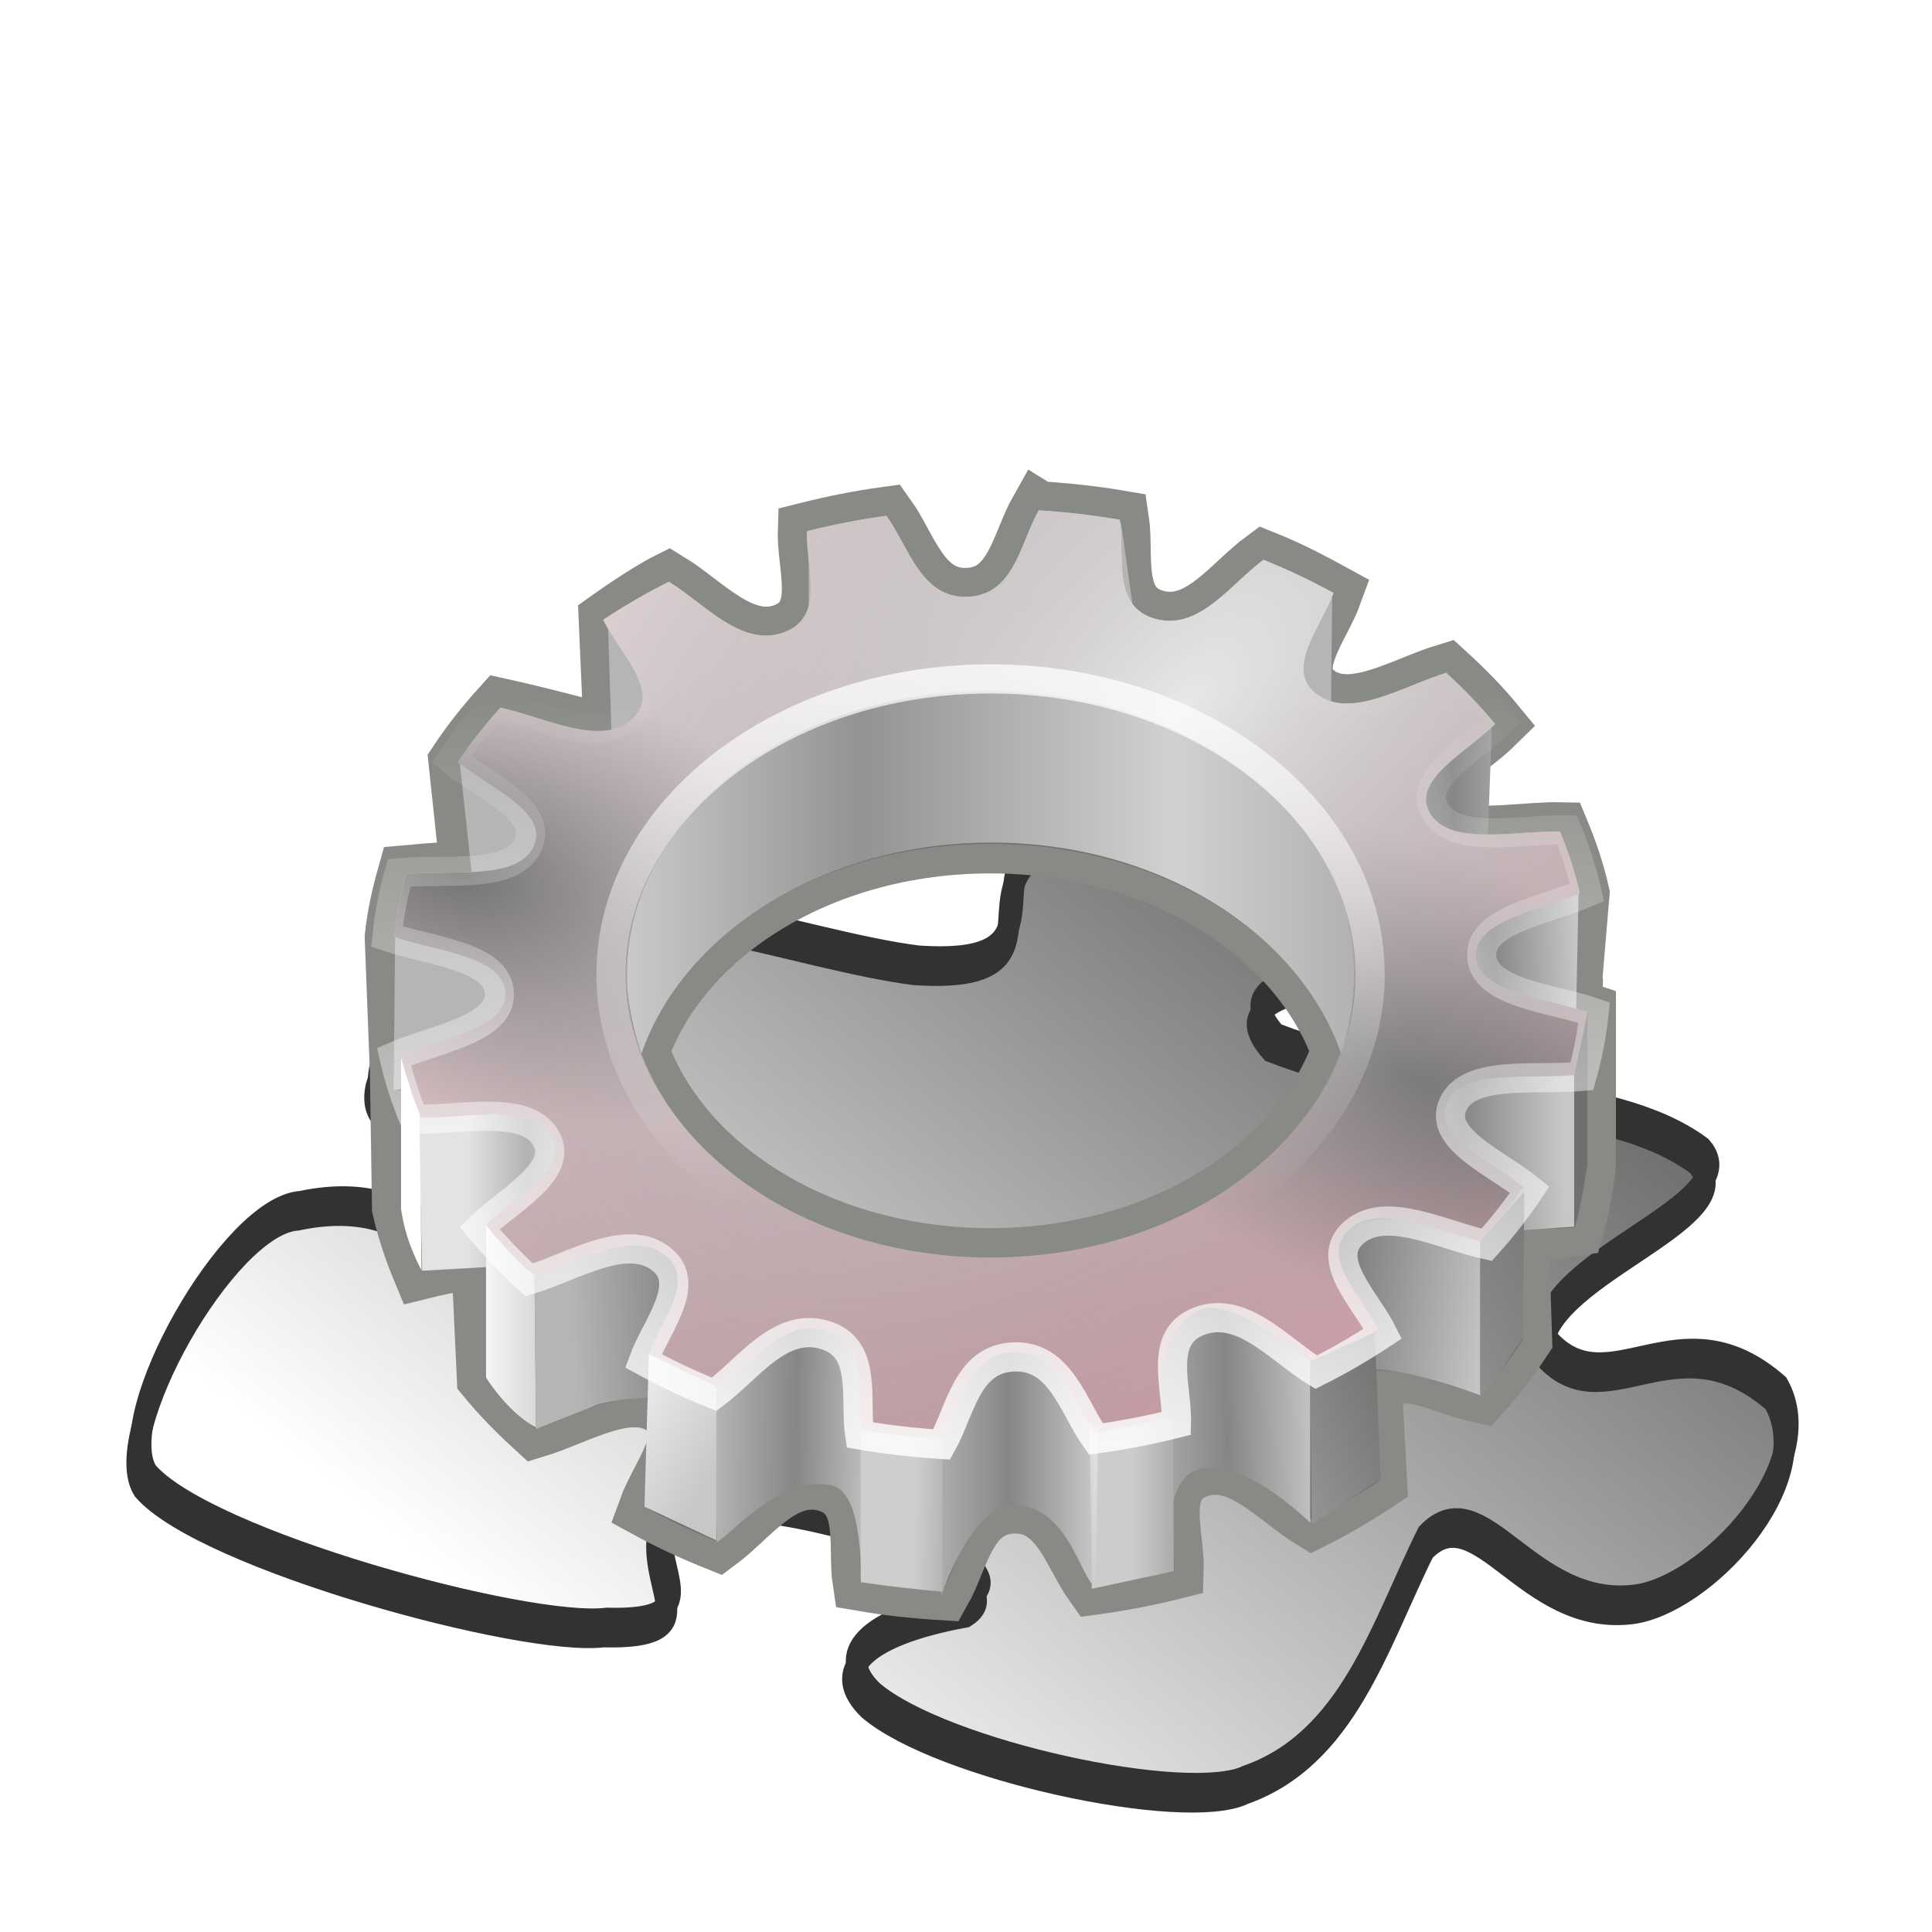 <?xml version="1.0" encoding="UTF-8" standalone="no"?>
<!-- Created with Inkscape (http://www.inkscape.org/) -->
<svg xmlns:dc="http://purl.org/dc/elements/1.1/" xmlns:cc="http://creativecommons.org/ns#" xmlns:rdf="http://www.w3.org/1999/02/22-rdf-syntax-ns#" xmlns:svg="http://www.w3.org/2000/svg" xmlns="http://www.w3.org/2000/svg" xmlns:xlink="http://www.w3.org/1999/xlink" version="1.0" width="48" height="48" id="svg2">
  <defs id="defs5">
    <linearGradient id="linearGradient5135">
      <stop id="stop5137" style="stop-color:#3f3f3f;stop-opacity:1" offset="0"/>
      <stop id="stop2163" style="stop-color:#ffffff;stop-opacity:1" offset="1"/>
    </linearGradient>
    <linearGradient x1="40.605" y1="12.899" x2="17.594" y2="36.914" id="linearGradient3171" xlink:href="#linearGradient5135" gradientUnits="userSpaceOnUse" gradientTransform="matrix(0.964,0,0,0.793,-1.779,-2.56)"/>
    <clipPath id="clipPath3460">
      <path d="m 25.07,41.13 c 2.01,-0.709 2.625,-2.926 3.532,-4.752 1.062,-1.114 1.98,1.455 4.052,1.217 1.426,-0.162 3.695,-2.571 2.811,-4.138 -1.942,-1.699 -3.325,0.496 -4.531,-0.918 -0.184,-1.523 4.011,-2.621 3.027,-3.733 -1.794,-1.333 -5.135,-0.985 -8.344,-2.222 -1.432,-1.618 3.236,-0.944 2.209,-2.524 -0.421,-0.635 -3.214,-2.18 -6.381,-1.515 -2.034,0.675 0.356,2.738 -2.822,2.524 -2.173,-0.27 -5.867,-1.687 -7.976,-1.01 -1.634,1.118 -2.443,2.68 -2.577,3.231 -0.332,1.706 3.607,0.562 4.181,1.006 1.697,1.399 -1.927,3.134 -2.952,2.545 -0.41,-0.825 -1.403,-1.255 -2.767,-0.964 -1.384,0.086 -3.709,4.21 -3.016,5.294 1.162,1.354 7.452,3.066 9.008,2.872 2.037,0.052 0.918,-0.84 1.064,-1.984 0.314,-1.456 7.576,0.61 6.03,1.597 -2.071,0.382 -2.643,1.092 -1.883,1.819 1.377,1.167 6.171,2.205 7.335,1.653 z" id="path3462" style="opacity:0.141;fill:#0000ff;fill-opacity:1;fill-rule:evenodd;stroke:#000000;stroke-width:0.53;stroke-linecap:butt;stroke-linejoin:miter;stroke-miterlimit:4;stroke-opacity:1;stroke-dasharray:none;display:inline"/>
    </clipPath>
    <linearGradient x1="22.804" y1="29.992" x2="22.893" y2="20.668" id="linearGradient3458" xlink:href="#linearGradient3452" gradientUnits="userSpaceOnUse"/>
    <radialGradient cx="128.726" cy="228.367" r="105.216" fx="128.726" fy="228.367" id="radialGradient4068" xlink:href="#linearGradient3166" gradientUnits="userSpaceOnUse" gradientTransform="matrix(0.142,0,0,0.081,2.185,-9.177)"/>
    <linearGradient id="linearGradient2671">
      <stop id="stop2673" style="stop-color:#3f3f3f;stop-opacity:1" offset="0"/>
      <stop id="stop5139" style="stop-color:#ffffff;stop-opacity:1" offset="1"/>
    </linearGradient>
    <linearGradient id="linearGradient3166">
      <stop id="stop3168" style="stop-color:#676767;stop-opacity:1" offset="0"/>
      <stop id="stop3170" style="stop-color:#656565;stop-opacity:0" offset="1"/>
    </linearGradient>
    <linearGradient id="linearGradient3452">
      <stop id="stop3454" style="stop-color:#020202;stop-opacity:1" offset="0"/>
      <stop id="stop3456" style="stop-color:#010101;stop-opacity:0" offset="1"/>
    </linearGradient>
    <linearGradient x1="40.605" y1="12.899" x2="17.594" y2="36.914" id="linearGradient2409" xlink:href="#linearGradient5135" gradientUnits="userSpaceOnUse" gradientTransform="matrix(0.964,0,0,0.793,-1.779,-2.56)"/>
    <filter x="-0.127" y="-0.163" width="1.254" height="1.326" color-interpolation-filters="sRGB" id="filter5735">
      <feGaussianBlur id="feGaussianBlur5737" stdDeviation="12.915"/>
    </filter>
    <linearGradient id="linearGradient5641">
      <stop id="stop5643" style="stop-color:#b5b5b5;stop-opacity:1" offset="0"/>
      <stop id="stop5647" style="stop-color:#868686;stop-opacity:1" offset="0.5"/>
      <stop id="stop5645" style="stop-color:#c7c7c7;stop-opacity:1" offset="1"/>
    </linearGradient>
    <linearGradient id="linearGradient5966">
      <stop id="stop5968" style="stop-color:#e3e3e3;stop-opacity:1" offset="0"/>
      <stop id="stop5970" style="stop-color:#b2b2b2;stop-opacity:1" offset="0.5"/>
      <stop id="stop5972" style="stop-color:#d6d6d6;stop-opacity:1" offset="1"/>
    </linearGradient>
    <linearGradient id="linearGradient3128">
      <stop id="stop3130" style="stop-color:#b5b5b5;stop-opacity:1" offset="0"/>
      <stop id="stop3132" style="stop-color:#868686;stop-opacity:1" offset="0.5"/>
      <stop id="stop3134" style="stop-color:#c7c7c7;stop-opacity:1" offset="1"/>
    </linearGradient>
    <linearGradient id="linearGradient3137">
      <stop id="stop3139" style="stop-color:#b5b5b5;stop-opacity:1" offset="0"/>
      <stop id="stop3141" style="stop-color:#868686;stop-opacity:1" offset="0.5"/>
      <stop id="stop3143" style="stop-color:#c7c7c7;stop-opacity:1" offset="1"/>
    </linearGradient>
    <linearGradient id="linearGradient3146">
      <stop id="stop3148" style="stop-color:#b5b5b5;stop-opacity:1" offset="0"/>
      <stop id="stop3150" style="stop-color:#868686;stop-opacity:1" offset="0.5"/>
      <stop id="stop3152" style="stop-color:#c7c7c7;stop-opacity:1" offset="1"/>
    </linearGradient>
    <linearGradient id="linearGradient5615">
      <stop id="stop5617" style="stop-color:#717171;stop-opacity:1" offset="0"/>
      <stop id="stop5619" style="stop-color:#cccccc;stop-opacity:1" offset="1"/>
    </linearGradient>
    <linearGradient id="linearGradient3159">
      <stop id="stop3161" style="stop-color:#b5b5b5;stop-opacity:1" offset="0"/>
      <stop id="stop3163" style="stop-color:#868686;stop-opacity:1" offset="0.5"/>
      <stop id="stop3165" style="stop-color:#c7c7c7;stop-opacity:1" offset="1"/>
    </linearGradient>
    <linearGradient id="linearGradient3168">
      <stop id="stop3170-1" style="stop-color:#b5b5b5;stop-opacity:1" offset="0"/>
      <stop id="stop3172" style="stop-color:#868686;stop-opacity:1" offset="0.5"/>
      <stop id="stop3174" style="stop-color:#c7c7c7;stop-opacity:1" offset="1"/>
    </linearGradient>
    <linearGradient id="linearGradient5579">
      <stop id="stop5581" style="stop-color:#eddee1;stop-opacity:1" offset="0"/>
      <stop id="stop5583" style="stop-color:#cb9ea7;stop-opacity:1" offset="1"/>
    </linearGradient>
    <linearGradient id="linearGradient3181">
      <stop id="stop3183" style="stop-color:#b5b5b5;stop-opacity:1" offset="0"/>
      <stop id="stop3185" style="stop-color:#868686;stop-opacity:1" offset="0.5"/>
      <stop id="stop3187" style="stop-color:#c7c7c7;stop-opacity:1" offset="1"/>
    </linearGradient>
    <linearGradient id="linearGradient5597">
      <stop id="stop5599" style="stop-color:#717171;stop-opacity:1" offset="0"/>
      <stop id="stop5601" style="stop-color:#717171;stop-opacity:0" offset="1"/>
    </linearGradient>
    <linearGradient id="linearGradient3201">
      <stop id="stop3203" style="stop-color:#717171;stop-opacity:1" offset="0"/>
      <stop id="stop3205" style="stop-color:#cccccc;stop-opacity:1" offset="1"/>
    </linearGradient>
    <linearGradient id="linearGradient3208">
      <stop id="stop3210" style="stop-color:#717171;stop-opacity:1" offset="0"/>
      <stop id="stop3212" style="stop-color:#cccccc;stop-opacity:1" offset="1"/>
    </linearGradient>
    <linearGradient id="linearGradient3215">
      <stop id="stop3217" style="stop-color:#717171;stop-opacity:1" offset="0"/>
      <stop id="stop3219" style="stop-color:#cccccc;stop-opacity:1" offset="1"/>
    </linearGradient>
    <linearGradient id="linearGradient5693">
      <stop id="stop5695" style="stop-color:#c9c9c9;stop-opacity:1" offset="0"/>
      <stop id="stop5701" style="stop-color:#939393;stop-opacity:1" offset="0.321"/>
      <stop id="stop5703" style="stop-color:#d1d1d1;stop-opacity:1" offset="0.75"/>
      <stop id="stop5697" style="stop-color:#b2b2b2;stop-opacity:1" offset="1"/>
    </linearGradient>
    <linearGradient id="linearGradient5707">
      <stop id="stop5709" style="stop-color:#e8e8e8;stop-opacity:1" offset="0"/>
      <stop id="stop5711" style="stop-color:#717171;stop-opacity:0" offset="1"/>
    </linearGradient>
    <linearGradient id="linearGradient5887">
      <stop id="stop5889" style="stop-color:#ffffff;stop-opacity:1" offset="0"/>
      <stop id="stop5891" style="stop-color:#ffffff;stop-opacity:0" offset="1"/>
    </linearGradient>
    <linearGradient id="linearGradient5897">
      <stop id="stop5899" style="stop-color:#cecece;stop-opacity:1" offset="0"/>
      <stop id="stop5901" style="stop-color:#a0a0a0;stop-opacity:1" offset="1"/>
    </linearGradient>
    <linearGradient id="linearGradient5978">
      <stop id="stop5980" style="stop-color:#f5f5f5;stop-opacity:1" offset="0"/>
      <stop id="stop5982" style="stop-color:#c7c7c7;stop-opacity:1" offset="1"/>
    </linearGradient>
    <linearGradient id="linearGradient3244">
      <stop id="stop3246" style="stop-color:#f5f5f5;stop-opacity:1" offset="0"/>
      <stop id="stop3248" style="stop-color:#c7c7c7;stop-opacity:1" offset="1"/>
    </linearGradient>
    <linearGradient id="linearGradient5753">
      <stop id="stop5755" style="stop-color:#ffffff;stop-opacity:1" offset="0"/>
      <stop id="stop5757" style="stop-color:#ffffff;stop-opacity:0" offset="1"/>
    </linearGradient>
    <linearGradient id="linearGradient5745">
      <stop id="stop5747" style="stop-color:#ffffff;stop-opacity:1" offset="0"/>
      <stop id="stop5749" style="stop-color:#ffffff;stop-opacity:0" offset="1"/>
    </linearGradient>
    <linearGradient x1="57.214" y1="179.575" x2="93.291" y2="177.24" id="linearGradient3585" xlink:href="#linearGradient5641" gradientUnits="userSpaceOnUse" gradientTransform="matrix(0.201,0,0,0.201,-42.598,-9.7)"/>
    <linearGradient x1="38.891" y1="145.828" x2="59.22" y2="145.889" id="linearGradient3587" xlink:href="#linearGradient5966" gradientUnits="userSpaceOnUse" gradientTransform="matrix(0.201,0,0,0.201,-42.598,-9.7)"/>
    <linearGradient x1="80.964" y1="195.325" x2="108.541" y2="195.74" id="linearGradient3589" xlink:href="#linearGradient5641" gradientUnits="userSpaceOnUse" gradientTransform="matrix(0.201,0,0,0.201,-42.598,-9.7)"/>
    <linearGradient x1="199.5" y1="114.25" x2="228.25" y2="113" id="linearGradient3591" xlink:href="#linearGradient5641" gradientUnits="userSpaceOnUse" gradientTransform="matrix(0.201,0,0,0.201,-42.598,-9.7)"/>
    <linearGradient x1="192" y1="146.25" x2="225.75" y2="145.25" id="linearGradient3593" xlink:href="#linearGradient5641" gradientUnits="userSpaceOnUse" gradientTransform="matrix(0.201,0,0,0.201,-42.598,-9.7)"/>
    <linearGradient x1="184" y1="166" x2="215.5" y2="170.25" id="linearGradient3595" xlink:href="#linearGradient5615" gradientUnits="userSpaceOnUse" gradientTransform="matrix(0.201,0,0,0.201,-42.598,-9.7)"/>
    <linearGradient x1="192" y1="146.25" x2="225.75" y2="145.25" id="linearGradient3597" xlink:href="#linearGradient5641" gradientUnits="userSpaceOnUse" gradientTransform="matrix(0.201,0,0,0.201,-42.598,-9.7)"/>
    <linearGradient x1="116.834" y1="194.835" x2="145.664" y2="194.835" id="linearGradient3599" xlink:href="#linearGradient5641" gradientUnits="userSpaceOnUse" gradientTransform="matrix(0.201,0,0,0.201,-42.598,-9.7)"/>
    <linearGradient x1="134.344" y1="71.5" x2="171.656" y2="212.5" id="linearGradient3601" xlink:href="#linearGradient5579" gradientUnits="userSpaceOnUse" gradientTransform="matrix(0.201,0,0,0.201,-42.598,-14.925)"/>
    <linearGradient x1="153.25" y1="202.75" x2="184.25" y2="201.75" id="linearGradient3603" xlink:href="#linearGradient5641" gradientUnits="userSpaceOnUse" gradientTransform="matrix(0.201,0,0,0.201,-42.598,-9.7)"/>
    <radialGradient cx="-88.308" cy="73.568" r="101.656" fx="-88.308" fy="73.568" id="radialGradient3605" xlink:href="#linearGradient5597" gradientUnits="userSpaceOnUse" gradientTransform="matrix(0.138,0.045,-0.024,0.072,-21.012,8.184)"/>
    <radialGradient cx="147.508" cy="165.913" r="101.656" fx="147.508" fy="165.913" id="radialGradient3607" xlink:href="#linearGradient5597" gradientUnits="userSpaceOnUse" gradientTransform="matrix(0.144,0.059,-0.029,0.07,-18.827,-3.908)"/>
    <linearGradient x1="172.426" y1="202.573" x2="152.25" y2="202.573" id="linearGradient3609" xlink:href="#linearGradient5615" gradientUnits="userSpaceOnUse" gradientTransform="matrix(0.201,0,0,0.201,-42.598,-9.7)"/>
    <linearGradient x1="201" y1="189" x2="145" y2="212.5" id="linearGradient3611" xlink:href="#linearGradient5615" gradientUnits="userSpaceOnUse" gradientTransform="matrix(0.201,0,0,0.201,-42.598,-9.7)"/>
    <linearGradient x1="228.5" y1="149.5" x2="141" y2="202.5" id="linearGradient3613" xlink:href="#linearGradient5615" gradientUnits="userSpaceOnUse" gradientTransform="matrix(0.201,0,0,0.201,-42.598,-9.7)"/>
    <linearGradient x1="65" y1="95" x2="190" y2="95" id="linearGradient3615" xlink:href="#linearGradient5693" gradientUnits="userSpaceOnUse" gradientTransform="matrix(0.199,0,0,0.201,-42.216,-9.7)"/>
    <radialGradient cx="69.515" cy="48.968" r="101.656" fx="69.515" fy="48.968" id="radialGradient3617" xlink:href="#linearGradient5707" gradientUnits="userSpaceOnUse" gradientTransform="matrix(0.283,-0.283,0.147,0.147,-37.114,16.132)"/>
    <linearGradient x1="147.25" y1="195.625" x2="148.75" y2="218.875" id="linearGradient3619" xlink:href="#linearGradient5887" gradientUnits="userSpaceOnUse" gradientTransform="matrix(0.201,0,0,0.201,-42.598,-9.901)"/>
    <linearGradient x1="115" y1="205.75" x2="124.5" y2="206" id="linearGradient3621" xlink:href="#linearGradient5897" gradientUnits="userSpaceOnUse" gradientTransform="matrix(0.201,0,0,0.201,-42.598,-9.7)"/>
    <linearGradient x1="63.213" y1="180.757" x2="83.841" y2="193.125" id="linearGradient3623" xlink:href="#linearGradient5978" gradientUnits="userSpaceOnUse" gradientTransform="matrix(0.201,0,0,0.201,-42.598,-9.7)"/>
    <linearGradient x1="42" y1="172.625" x2="55.911" y2="172.625" id="linearGradient3625" xlink:href="#linearGradient5978" gradientUnits="userSpaceOnUse" gradientTransform="matrix(0.201,0,0,0.201,-42.598,-9.7)"/>
    <linearGradient x1="31.071" y1="36.879" x2="30.947" y2="11.328" id="linearGradient3627" xlink:href="#linearGradient5753" gradientUnits="userSpaceOnUse" gradientTransform="matrix(1.012,0,0,1.012,-41.899,-8.476)"/>
    <linearGradient x1="26.934" y1="5.528" x2="26.934" y2="28.598" id="linearGradient3629" xlink:href="#linearGradient5745" gradientUnits="userSpaceOnUse" gradientTransform="matrix(1.044,0,0,1.044,-42.677,-9.15)"/>
    <clipPath id="SVGID_2_">
      <path d="m 205.349,-40.525 -15.879,4.535 c -0.321,0.092 -0.653,0.158 -0.995,0.198 l 15.878,-4.535 c 0.342,-0.039 0.675,-0.106 0.996,-0.198 z" id="use6664"/>
    </clipPath>
    <clipPath id="SVGID_4_">
      <path d="m 185.351,-35.337 15.879,-4.535 c 0.369,-0.105 0.744,-0.182 1.12,-0.225 l -15.878,4.534 c -0.377,0.044 -0.751,0.119 -1.121,0.226 z" id="use6680"/>
    </clipPath>
    <clipPath id="SVGID_6_">
      <path d="m 153.123,-108.465 c 5.293,-1.512 10.586,-3.023 15.879,-4.535 -1.301,0.372 -2.493,1.166 -3.371,2.358 l -15.878,4.535 c 0.878,-1.193 2.069,-1.987 3.37,-2.358 z" id="use6692"/>
    </clipPath>
    <clipPath id="SVGID_8_">
      <path d="m 159.46,-105.471 -15.878,4.535 c 1.852,-0.529 3.548,-1.602 4.645,-3.095 l 15.879,-4.535 c -1.098,1.493 -2.794,2.566 -4.646,3.095 z" id="use6716"/>
    </clipPath>
    <clipPath id="SVGID_10_">
      <path d="m 187.515,10.696 -15.879,4.534 c -0.332,0.095 -0.671,0.162 -1.015,0.202 -1.686,0.193 -3.46,-0.285 -4.92,-1.484 L 181.579,9.413 c 1.46,1.198 3.235,1.678 4.921,1.483 0.343,-0.039 0.683,-0.106 1.015,-0.201 z" id="use6736"/>
    </clipPath>
    <clipPath id="SVGID_12_">
      <path d="m 156.039,11.222 c 5.293,-1.512 10.585,-3.023 15.878,-4.535 0.47,-0.134 0.955,-0.229 1.448,-0.286 2.406,-0.276 4.999,0.364 6.837,1.877 l -15.878,4.535 c -1.838,-1.514 -4.432,-2.153 -6.838,-1.877 -0.493,0.057 -0.979,0.151 -1.447,0.286 z" id="use6752"/>
    </clipPath>
    <clipPath id="SVGID_14_">
      <path d="m 146.869,-5.526 -15.879,4.534 c 18.375,-5.247 30.478,-24.035 27.731,-44.704 -3.036,-22.854 -23.075,-39.357 -44.754,-36.864 -2.073,0.238 -4.087,0.642 -6.03,1.197 l 15.879,-4.535 c 1.943,-0.555 3.956,-0.958 6.029,-1.197 21.679,-2.493 41.719,14.01 44.755,36.864 2.745,20.669 -9.356,39.457 -27.731,44.705 z" id="use6764"/>
    </clipPath>
    <clipPath id="SVGID_16_">
      <path d="m 101.324,-118.918 15.878,-4.534 c -3.073,0.877 -5.112,4.038 -4.654,7.489 l -15.878,4.535 c -0.459,-3.451 1.581,-6.612 4.654,-7.49 z" id="use6788"/>
    </clipPath>
    <clipPath id="SVGID_18_">
      <path d="m 152.655,31.119 -15.878,4.534 c -0.321,0.092 -0.654,0.158 -0.996,0.198 l 15.879,-4.535 c 0.342,-0.039 0.674,-0.105 0.995,-0.197 z" id="use6814"/>
    </clipPath>
    <clipPath id="SVGID_20_">
      <path d="m 107.835,-103.515 -15.879,4.534 c 3.296,-1.546 5.58,-5.925 5.073,-9.738 l 15.879,-4.535 c 0.506,3.814 -1.777,8.192 -5.073,9.739 z" id="use6826"/>
    </clipPath>
    <clipPath id="SVGID_22_">
      <path d="m 98.663,-98.469 -15.878,4.535 c 0.852,-0.243 1.65,-0.614 2.349,-1.114 l 15.878,-4.535 c -0.697,0.5 -1.496,0.871 -2.349,1.114 z" id="use6854"/>
    </clipPath>
    <clipPath id="SVGID_24_">
      <path d="m 138.982,32.775 -15.879,4.534 c -3.617,0.416 -6.989,-2.362 -7.496,-6.176 l 15.879,-4.534 c 0.506,3.812 3.879,6.592 7.496,6.176 z" id="use6876"/>
    </clipPath>
    <clipPath id="SVGID_26_">
      <path d="m 131.256,24.87 -15.878,4.534 c -0.505,-3.805 -3.868,-7.543 -7.462,-8.306 l 15.879,-4.535 c 3.594,0.763 6.956,4.502 7.461,8.307 z" id="use6890"/>
    </clipPath>
    <clipPath id="SVGID_28_">
      <path d="m 66.469,-98.501 c 5.293,-1.512 10.585,-3.023 15.878,-4.535 -1.3,0.372 -2.492,1.166 -3.369,2.358 l -15.879,4.535 c 0.878,-1.193 2.069,-1.987 3.37,-2.358 z" id="use6908"/>
    </clipPath>
    <clipPath id="SVGID_30_">
      <path d="m 93.979,18.368 c 5.293,-1.512 10.586,-3.023 15.879,-4.535 0.506,-0.145 1.023,-0.248 1.545,-0.308 1.404,-0.161 2.83,-0.006 4.095,0.519 l -15.878,4.534 c -1.266,-0.524 -2.69,-0.68 -4.096,-0.518 -0.521,0.06 -1.039,0.163 -1.545,0.308 z" id="use6928"/>
    </clipPath>
    <clipPath id="SVGID_32_">
      <path d="m 77.502,-67.987 -15.878,4.535 c 1.251,-3.563 -0.108,-8.437 -3.019,-10.834 l 15.879,-4.535 c 2.91,2.397 4.27,7.271 3.018,10.834 z" id="use6944"/>
    </clipPath>
    <clipPath id="SVGID_34_">
      <path d="m 72.566,-80.4 -15.879,4.535 c -2.909,-2.397 -3.495,-6.808 -1.302,-9.801 l 15.879,-4.534 c -2.194,2.993 -1.608,7.403 1.302,9.801 z" id="use6962"/>
    </clipPath>
    <clipPath id="SVGID_36_">
      <path d="m 100.854,20.659 -15.879,4.535 c -0.333,0.095 -0.673,0.162 -1.016,0.201 -1.685,0.194 -3.458,-0.285 -4.913,-1.484 l 15.879,-4.534 c 1.455,1.199 3.229,1.678 4.912,1.484 0.344,-0.039 0.684,-0.106 1.017,-0.202 z" id="use6982"/>
    </clipPath>
    <clipPath id="SVGID_38_">
      <path d="m 84.527,-0.378 -15.879,4.534 c 2.203,-2.985 2.27,-8.041 0.154,-11.235 l 15.879,-4.534 c 2.115,3.194 2.049,8.25 -0.154,11.235 z" id="use6998"/>
    </clipPath>
    <clipPath id="SVGID_40_">
      <path d="m 68.848,-52.488 -15.879,4.535 c 3.185,-0.909 6.029,-3.995 6.596,-7.355 l 15.879,-4.535 c -0.567,3.36 -3.412,6.446 -6.596,7.355 z" id="use7012"/>
    </clipPath>
    <clipPath id="SVGID_42_">
      <path d="M 84.702,10.954 68.824,15.489 C 65.914,13.092 65.328,8.682 67.521,5.688 L 83.4,1.154 c -2.193,2.993 -1.607,7.404 1.302,9.801 z" id="use7042"/>
    </clipPath>
    <clipPath id="SVGID_44_">
      <path d="m 80.512,-19.365 -15.879,4.534 c -1.549,-3.522 -5.781,-6.057 -9.391,-5.642 l 15.879,-4.535 c 3.609,-0.415 7.842,2.12 9.391,5.643 z" id="use7058"/>
    </clipPath>
    <radialGradient cx="134.928" cy="-46.167" r="77.083" id="radialGradient8126" xlink:href="#SVGID_45_" gradientUnits="userSpaceOnUse"/>
    <radialGradient cx="134.928" cy="-46.167" r="77.083" id="SVGID_45_" gradientUnits="userSpaceOnUse">
      <stop id="stop7073" style="stop-color:#939393;stop-opacity:1" offset="0.071"/>
      <stop id="stop7075" style="stop-color:#ffffff;stop-opacity:1" offset="0.192"/>
      <stop id="stop7077" style="stop-color:#939393;stop-opacity:1" offset="0.5"/>
      <stop id="stop7079" style="stop-color:#bbbbbb;stop-opacity:1" offset="0.599"/>
      <stop id="stop7081" style="stop-color:#b7b7b7;stop-opacity:1" offset="0.747"/>
      <stop id="stop7083" style="stop-color:#d6d6d6;stop-opacity:1" offset="0.803"/>
      <stop id="stop7085" style="stop-color:#939598;stop-opacity:1" offset="1"/>
    </radialGradient>
    <clipPath id="SVGID_47_">
      <path d="m 48.631,-47.274 15.879,-4.535 c -3.073,0.877 -5.113,4.038 -4.654,7.489 l -15.879,4.535 c -0.459,-3.451 1.581,-6.612 4.654,-7.489 z" id="use7095"/>
    </clipPath>
    <clipPath id="SVGID_49_">
      <path d="m 69.127,-24.778 -15.879,4.535 c -3.617,0.415 -6.99,-2.363 -7.496,-6.176 l 15.879,-4.535 c 0.506,3.812 3.879,6.592 7.496,6.176 z" id="use7121"/>
    </clipPath>
    <clipPath id="SVGID_51_">
      <path d="m 142.349,91.476 c -5.293,1.512 -10.586,3.022 -15.879,4.534 -0.321,0.092 -0.653,0.159 -0.995,0.198 l 15.878,-4.535 c 0.342,-0.039 0.675,-0.105 0.996,-0.197 z" id="use7135"/>
    </clipPath>
    <clipPath id="SVGID_53_">
      <path d="m 122.351,96.663 c 5.293,-1.512 10.586,-3.023 15.879,-4.535 0.369,-0.105 0.744,-0.182 1.12,-0.225 l -15.878,4.535 c -0.377,0.043 -0.751,0.119 -1.121,0.225 z" id="use7151"/>
    </clipPath>
    <clipPath id="SVGID_55_">
      <path d="m 90.123,23.535 c 0.238,-0.068 0.556,-0.159 0.794,-0.227 5.028,-1.436 10.056,-2.872 15.085,-4.308 -1.301,0.372 -2.493,1.166 -3.371,2.359 L 86.753,25.894 c 0.878,-1.193 2.069,-1.987 3.37,-2.358 z" id="use7163"/>
    </clipPath>
    <clipPath id="SVGID_57_">
      <path d="m 96.46,26.529 -15.878,4.535 c 1.852,-0.529 3.548,-1.603 4.645,-3.095 l 15.879,-4.535 c -1.098,1.492 -2.794,2.566 -4.646,3.095 z" id="use7187"/>
    </clipPath>
    <clipPath id="SVGID_59_">
      <path d="m 124.515,142.696 c -5.293,1.511 -10.586,3.023 -15.879,4.534 -0.332,0.096 -0.671,0.162 -1.015,0.202 -1.686,0.193 -3.46,-0.285 -4.92,-1.483 l 15.878,-4.535 c 1.46,1.198 3.235,1.678 4.921,1.483 0.343,-0.039 0.683,-0.106 1.015,-0.201 z" id="use7207"/>
    </clipPath>
    <clipPath id="SVGID_61_">
      <path d="m 93.039,143.222 c 5.293,-1.512 10.585,-3.023 15.878,-4.535 0.47,-0.134 0.955,-0.229 1.448,-0.285 2.406,-0.277 4.999,0.363 6.837,1.877 l -15.878,4.534 c -1.838,-1.514 -4.432,-2.153 -6.838,-1.877 -0.493,0.057 -0.979,0.152 -1.447,0.286 z" id="use7223"/>
    </clipPath>
    <clipPath id="SVGID_63_">
      <path d="m 83.869,126.474 c -5.293,1.512 -10.585,3.023 -15.879,4.535 18.375,-5.248 30.478,-24.035 27.731,-44.705 C 92.686,63.45 72.646,46.948 50.968,49.44 c -2.074,0.238 -4.087,0.642 -6.03,1.197 L 60.816,46.102 c 1.943,-0.555 3.957,-0.959 6.03,-1.197 21.678,-2.493 41.718,14.01 44.754,36.864 2.745,20.669 -9.356,39.457 -27.731,44.704 z" id="use7235"/>
    </clipPath>
    <clipPath id="SVGID_65_">
      <path d="m 38.324,13.083 c 5.293,-1.511 10.585,-3.023 15.878,-4.535 -3.073,0.878 -5.113,4.038 -4.654,7.49 l -15.878,4.535 c -0.458,-3.452 1.582,-6.612 4.654,-7.49 z" id="use7259"/>
    </clipPath>
    <clipPath id="SVGID_67_">
      <path d="m 89.655,163.119 c -5.293,1.512 -10.585,3.022 -15.878,4.534 -0.321,0.092 -0.654,0.159 -0.996,0.198 l 15.878,-4.534 c 0.343,-0.04 0.675,-0.106 0.996,-0.198 z" id="use7285"/>
    </clipPath>
    <clipPath id="SVGID_69_">
      <path d="m 44.835,28.485 -15.879,4.535 c 3.296,-1.546 5.58,-5.925 5.073,-9.738 l 15.878,-4.535 c 0.507,3.813 -1.777,8.192 -5.073,9.738 z" id="use7297"/>
    </clipPath>
    <clipPath id="SVGID_71_">
      <path d="m 35.663,33.531 c -5.293,1.511 -10.585,3.023 -15.878,4.535 0.852,-0.243 1.651,-0.614 2.349,-1.114 l 15.878,-4.535 c -0.698,0.5 -1.497,0.871 -2.349,1.114 z" id="use7325"/>
    </clipPath>
    <clipPath id="SVGID_73_">
      <path d="m 75.982,164.775 -15.879,4.535 c -3.617,0.416 -6.989,-2.363 -7.496,-6.177 l 15.878,-4.534 c 0.507,3.813 3.879,6.592 7.497,6.176 z" id="use7347"/>
    </clipPath>
    <clipPath id="SVGID_75_">
      <path d="m 68.256,156.87 -15.878,4.534 c -0.505,-3.804 -3.868,-7.543 -7.462,-8.306 l 15.879,-4.535 c 3.593,0.764 6.956,4.502 7.461,8.307 z" id="use7361"/>
    </clipPath>
    <clipPath id="SVGID_77_">
      <path d="m 3.468,33.499 c 5.293,-1.512 10.585,-3.023 15.878,-4.535 -1.3,0.372 -2.492,1.166 -3.369,2.359 L 0.099,35.858 c 0.877,-1.193 2.069,-1.987 3.37,-2.358 z" id="use7379"/>
    </clipPath>
    <clipPath id="SVGID_79_">
      <path d="m 30.979,150.368 c 5.028,-1.436 10.056,-2.872 15.084,-4.308 0.238,-0.068 0.556,-0.159 0.794,-0.227 0.506,-0.145 1.024,-0.248 1.545,-0.308 1.405,-0.162 2.83,-0.007 4.095,0.518 l -15.878,4.535 c -1.265,-0.525 -2.69,-0.681 -4.095,-0.519 -0.521,0.06 -1.039,0.163 -1.545,0.308 z" id="use7399"/>
    </clipPath>
    <clipPath id="SVGID_81_">
      <path d="m 14.502,64.014 -15.878,4.535 c 1.251,-3.563 -0.108,-8.437 -3.018,-10.834 l 15.878,-4.535 c 2.91,2.397 4.27,7.271 3.018,10.834 z" id="use7415"/>
    </clipPath>
    <clipPath id="SVGID_83_">
      <path d="M 9.566,51.6 -6.312,56.135 C -9.222,53.737 -9.808,49.327 -7.614,46.334 L 8.264,41.799 c -2.193,2.993 -1.607,7.403 1.302,9.801 z" id="use7433"/>
    </clipPath>
    <clipPath id="SVGID_85_">
      <path d="m 37.854,152.659 c -5.293,1.512 -10.586,3.023 -15.879,4.535 -0.333,0.095 -0.672,0.162 -1.016,0.202 -1.685,0.193 -3.458,-0.286 -4.913,-1.485 l 15.878,-4.534 c 1.455,1.199 3.229,1.679 4.913,1.484 0.343,-0.039 0.683,-0.106 1.016,-0.202 z" id="use7453"/>
    </clipPath>
    <clipPath id="SVGID_87_">
      <path d="m 21.527,131.622 -15.878,4.534 c 2.203,-2.984 2.27,-8.04 0.155,-11.235 l 15.878,-4.534 c 2.115,3.194 2.048,8.25 -0.155,11.235 z" id="use7469"/>
    </clipPath>
    <clipPath id="SVGID_89_">
      <path d="m 5.848,79.512 c -5.028,1.436 -10.057,2.872 -15.085,4.308 -0.238,0.068 -0.556,0.159 -0.794,0.227 3.185,-0.909 6.029,-3.996 6.596,-7.356 l 15.878,-4.535 c -0.567,3.361 -3.412,6.447 -6.596,7.356 z" id="use7483"/>
    </clipPath>
    <clipPath id="SVGID_91_">
      <path d="M 21.702,142.955 5.824,147.489 c -2.91,-2.397 -3.496,-6.808 -1.302,-9.802 l 15.878,-4.534 c -2.193,2.993 -1.607,7.404 1.302,9.802 z" id="use7513"/>
    </clipPath>
    <clipPath id="SVGID_93_">
      <path d="m 17.511,112.635 -15.878,4.534 c -1.549,-3.521 -5.781,-6.057 -9.39,-5.642 l 15.878,-4.534 c 3.609,-0.415 7.841,2.119 9.39,5.642 z" id="use7529"/>
    </clipPath>
    <radialGradient cx="71.927" cy="85.833" r="77.084" id="radialGradient8128" xlink:href="#SVGID_94_" gradientUnits="userSpaceOnUse"/>
    <radialGradient cx="71.927" cy="85.833" r="77.084" id="SVGID_94_" gradientUnits="userSpaceOnUse">
      <stop id="stop7544" style="stop-color:#939393;stop-opacity:1" offset="0.071"/>
      <stop id="stop7546" style="stop-color:#ffffff;stop-opacity:1" offset="0.192"/>
      <stop id="stop7548" style="stop-color:#939393;stop-opacity:1" offset="0.5"/>
      <stop id="stop7550" style="stop-color:#bbbbbb;stop-opacity:1" offset="0.599"/>
      <stop id="stop7552" style="stop-color:#b7b7b7;stop-opacity:1" offset="0.747"/>
      <stop id="stop7554" style="stop-color:#d6d6d6;stop-opacity:1" offset="0.803"/>
      <stop id="stop7556" style="stop-color:#939598;stop-opacity:1" offset="1"/>
    </radialGradient>
    <clipPath id="SVGID_96_">
      <path d="m -14.369,84.726 c 5.293,-1.511 10.585,-3.023 15.878,-4.535 -3.073,0.878 -5.113,4.038 -4.654,7.489 l -15.878,4.535 c -0.458,-3.451 1.581,-6.612 4.654,-7.49 z" id="use7566"/>
    </clipPath>
    <clipPath id="SVGID_98_">
      <path d="m 6.126,107.222 -15.878,4.535 c -3.617,0.416 -6.99,-2.363 -7.496,-6.176 l 15.878,-4.535 c 0.506,3.813 3.879,6.592 7.496,6.176 z" id="use7592"/>
    </clipPath>
  </defs>
  <g id="layer2">
    <g transform="matrix(1.268,0,0,1.268,-0.074,11.58)" id="g2682" style="display:inline">
      <g id="g3177">
        <path d="m 24.425,26.02 c 2.01,-0.709 2.625,-2.926 3.532,-4.752 1.062,-1.114 1.98,1.455 4.052,1.217 1.426,-0.162 3.695,-2.571 2.811,-4.138 -1.942,-1.699 -3.325,0.496 -4.531,-0.918 -0.184,-1.523 4.011,-2.621 3.027,-3.733 C 31.522,12.365 28.181,12.712 24.971,11.476 23.539,9.858 28.207,10.532 27.18,8.951 26.759,8.317 23.966,6.772 20.799,7.437 18.765,8.112 21.155,10.175 17.977,9.961 15.804,9.691 12.11,8.274 10.001,8.951 8.367,10.07 7.558,11.631 7.424,12.183 c -0.332,1.706 3.607,0.562 4.181,1.006 1.697,1.399 -1.927,3.134 -2.952,2.545 -0.41,-0.825 -1.403,-1.255 -2.767,-0.964 -1.384,0.086 -3.709,4.21 -3.016,5.294 1.162,1.354 7.452,3.066 9.008,2.872 2.037,0.052 0.918,-0.84 1.064,-1.984 0.314,-1.456 7.576,0.61 6.03,1.597 -2.071,0.382 -2.643,1.092 -1.883,1.819 1.377,1.167 6.171,2.205 7.335,1.653 z" id="path2220" style="fill:url(#linearGradient2409);fill-opacity:1;fill-rule:evenodd;stroke:#323232;stroke-width:0.418;stroke-linecap:butt;stroke-linejoin:miter;stroke-miterlimit:4;stroke-opacity:1;stroke-dasharray:none"/>
        <use transform="translate(0.072,-0.359)" id="use2398" x="0" y="0" width="42.28" height="42.28" xlink:href="#path2220"/>
      </g>
    </g>
    <g transform="matrix(0.725,0,0,0.725,36.84,14.854)" id="g3555">
      <path d="m 136.219,61.344 c -3.171,5.598 -4.18,14.455 -12.125,14.746 -7.959,0.292 -9.998,-8.482 -13.844,-13.821 -4.64,0.634 -9.161,1.522 -13.562,2.628 -0.195,6.12 3.276,14.61 -3.938,17.252 -7.215,2.643 -13.412,-4.854 -19.594,-8.638 -3.936,1.959 -7.676,4.149 -11.219,6.497 2.842,5.705 10.166,12.502 4.812,17.082 -5.36,4.586 -14.747,-0.457 -22.312,-2.117 -2.669,2.964 -5.112,6.054 -7.25,9.295 5.415,4.44 15.61,8.535 12.906,14.381 -2.698,5.834 -13.882,3.976 -21.688,4.696 -0.992,3.503 -1.687,7.096 -2.062,10.755 7.19,2.469 18.563,3.255 18.938,9.441 0.375,6.197 -10.894,7.785 -17.75,10.78 0.815,3.613 1.955,7.133 3.375,10.561 7.86,0.152 18.763,-2.551 22.156,3.066 3.394,5.618 -6.234,10.444 -11.094,15.257 2.515,3.065 5.328,5.977 8.344,8.736 7.326,-2.213 16.055,-7.916 21.938,-3.747 5.89,4.174 -0.587,11.483 -2.719,17.374 3.806,2.078 7.775,3.981 11.938,5.645 5.703,-4.217 10.961,-12.155 18.469,-10.05 7.492,2.101 5.106,10.809 6.031,16.887 4.499,0.772 9.113,1.314 13.812,1.606 3.171,-5.598 4.18,-14.455 12.125,-14.746 7.959,-0.292 9.998,8.482 13.844,13.821 4.64,-0.634 9.161,-1.522 13.562,-2.628 0.195,-6.12 -3.276,-14.61 3.938,-17.252 7.215,-2.643 13.412,4.854 19.594,8.638 3.936,-1.959 7.676,-4.149 11.219,-6.497 -2.842,-5.705 -10.166,-12.502 -4.812,-17.082 5.36,-4.586 14.747,0.457 22.312,2.117 2.669,-2.964 5.112,-6.054 7.25,-9.295 -5.415,-4.44 -15.61,-8.535 -12.906,-14.381 2.698,-5.834 13.882,-3.976 21.688,-4.696 0.992,-3.503 1.687,-7.096 2.062,-10.755 -7.19,-2.469 -18.563,-3.255 -18.938,-9.441 -0.375,-6.197 10.894,-7.785 17.75,-10.78 -0.815,-3.613 -1.955,-7.133 -3.375,-10.561 -7.86,-0.152 -18.763,2.551 -22.156,-3.066 -3.394,-5.618 6.234,-10.444 11.094,-15.257 -2.515,-3.065 -5.328,-5.977 -8.344,-8.736 -7.326,2.213 -16.055,7.916 -21.938,3.747 -5.89,-4.174 0.587,-11.483 2.719,-17.374 -3.806,-2.078 -7.775,-3.981 -11.938,-5.645 -5.703,4.217 -10.961,12.155 -18.469,10.05 -7.492,-2.101 -5.106,-10.809 -6.031,-16.887 -4.499,-0.772 -9.113,-1.314 -13.812,-1.606 z M 128,92.223 c 34.224,0 62,21.628 62,48.277 0,26.649 -27.776,48.277 -62,48.277 -34.224,0 -62,-21.628 -62,-48.277 -10e-7,-26.649 27.776,-48.277 62,-48.277 z" transform="matrix(0.201,0,0,0.201,-42.598,-9.7)" id="path5735" style="color:#000000;fill:#000000;fill-opacity:1;fill-rule:nonzero;stroke:none;stroke-width:0.3;marker:none;visibility:visible;display:block;overflow:visible;filter:url(#filter5735);enable-background:accumulate"/>
      <path d="m -15.221,-2.997 c -0.637,1.125 -0.841,2.91 -2.438,2.969 -1.6,0.059 -2.008,-1.708 -2.781,-2.781 -0.933,0.127 -1.834,0.309 -2.719,0.531 -0.039,1.23 0.669,2.938 -0.781,3.469 -1.45,0.531 -2.726,-0.99 -3.969,-1.75 -0.791,0.394 -2.073,1.312 -2.073,1.312 0,0 0.173,3.968 0.173,3.968 0,0 -2.329,-0.634 -3.85,-0.968 -0.537,0.596 -1.039,1.224 -1.469,1.875 0,0 0.392,3.688 0.392,3.688 0,0 -1.233,0.072 -2.142,0.156 -0.199,0.704 -0.362,1.421 -0.438,2.156 0,0 0.177,4.6 0.177,4.6 0,0 0.073,4.681 0.073,4.681 0.164,0.726 0.402,1.436 0.688,2.125 2.752,-0.688 2.051,0.095 2.051,0.095 0,0 0.168,3.593 0.168,3.593 0.506,0.616 1.081,1.196 1.688,1.75 1.473,-0.445 3.224,-1.588 4.406,-0.75 1.184,0.839 -0.134,2.316 -0.562,3.5 0.765,0.418 1.57,0.79 2.406,1.125 1.146,-0.847 2.21,-2.454 3.719,-2.031 1.506,0.422 1.033,2.185 1.219,3.406 0.904,0.155 1.805,0.254 2.75,0.312 0.637,-1.125 0.841,-2.91 2.438,-2.969 1.6,-0.059 2.008,1.708 2.781,2.781 0.933,-0.127 1.865,-0.309 2.75,-0.531 0.039,-1.23 -0.669,-2.938 0.781,-3.469 1.45,-0.531 2.695,0.99 3.938,1.75 0.791,-0.394 1.538,-0.841 2.25,-1.312 0,0 -0.173,-3.261 -0.173,-3.261 1.077,-0.922 2.184,-0.073 3.705,0.261 0.537,-0.596 1.008,-1.224 1.438,-1.875 0,0 -0.112,-3.521 -0.112,-3.521 0,0 1.893,-0.323 1.893,-0.323 0.199,-0.704 0.331,-1.421 0.406,-2.156 0,0 0,-5.219 0,-5.219 -0.19,-0.065 -0.413,-0.1 -0.625,-0.156 -0.092,-0.268 0.27,-0.726 0.161,-0.989 0,0 0.246,-2.917 0.246,-2.917 -0.164,-0.726 -0.402,-1.436 -0.688,-2.125 -1.185,-0.023 -2.709,0.294 -3.688,-0.031 -0.023,-0.008 -0.04,-0.023 -0.062,-0.031 -0.053,-0.05 -0.102,-0.107 -0.156,-0.156 -0.029,0.009 -0.064,0.022 -0.094,0.031 -0.179,-0.104 -0.359,-0.256 -0.469,-0.438 -0.682,-1.129 1.273,-2.095 2.25,-3.062 -0.506,-0.616 -1.081,-1.196 -1.687,-1.75 -1.473,0.445 -3.224,1.588 -4.406,0.75 -1.184,-0.839 0.103,-2.285 0.531,-3.469 -0.765,-0.418 -1.538,-0.822 -2.375,-1.156 -1.146,0.847 -2.21,2.454 -3.719,2.031 -1.506,-0.422 -1.033,-2.185 -1.219,-3.406 -0.904,-0.155 -1.837,-0.254 -2.781,-0.312 z m -1.656,6.188 c 0.409,0 0.82,0.032 1.219,0.062 -0.39,0.948 -0.84,1.895 -2,1.938 -1.122,0.041 -1.669,-0.803 -2.156,-1.688 0.948,-0.18 1.918,-0.312 2.938,-0.312 z m 4.531,0.688 c 1.166,0.355 2.254,0.84 3.219,1.438 -0.626,0.497 -1.295,0.849 -2.094,0.625 -1,-0.28 -1.1,-1.155 -1.125,-2.062 z m -10.719,0.625 c 0.059,0.823 0.009,1.583 -0.875,1.906 -0.657,0.241 -1.283,0.056 -1.875,-0.281 0.807,-0.646 1.74,-1.173 2.75,-1.625 z m 6.188,3.938 c 5.718,10e-7 10.535,3.004 12,7.094 -1.477,4.075 -6.294,7.062 -12,7.062 -5.706,1e-6 -10.524,-2.986 -12,-7.062 1.464,-4.091 6.28,-7.094 12,-7.094 z m 7.625,16.094 c 0.451,-0.021 0.892,0.139 1.312,0.375 -0.806,0.645 -1.741,1.173 -2.75,1.625 -0.057,-0.817 0.028,-1.585 0.906,-1.906 0.181,-0.066 0.356,-0.086 0.531,-0.094 z m -13.812,0.5 c 0.176,-0.005 0.374,0.01 0.562,0.062 1,0.28 1.1,1.155 1.125,2.062 -1.183,-0.359 -2.274,-0.831 -3.25,-1.438 0.483,-0.386 0.988,-0.672 1.562,-0.688 z m 6.969,0.812 c 1.13,-0.041 1.666,0.827 2.156,1.719 -0.937,0.176 -1.931,0.281 -2.938,0.281 -0.409,0 -0.789,-0.033 -1.188,-0.062 0.39,-0.948 0.809,-1.895 1.969,-1.938 z" id="path5670" style="color:#000000;fill:#717171;fill-opacity:1;fill-rule:nonzero;stroke:#888a85;stroke-width:2;stroke-linecap:butt;stroke-linejoin:miter;stroke-miterlimit:10;stroke-opacity:1;stroke-dasharray:none;stroke-dashoffset:0;marker:none;visibility:visible;display:block;overflow:visible;enable-background:accumulate"/>
      <path d="m -15.217,2.225 c -0.637,1.125 -0.84,2.905 -2.437,2.963 -1.6,0.059 -2.01,-1.705 -2.783,-2.777 -0.933,0.127 -1.841,0.306 -2.726,0.528 -0.039,1.23 0.658,2.936 -0.791,3.467 -1.45,0.531 -2.696,-0.976 -3.938,-1.736 -0.791,0.394 -1.543,0.834 -2.255,1.306 0.571,1.146 2.043,2.512 0.967,3.433 -1.077,0.922 -2.964,-0.092 -4.485,-0.425 -0.537,0.596 -1.028,1.217 -1.457,1.868 1.089,0.892 3.138,1.715 2.594,2.89 -0.542,1.172 -2.79,0.799 -4.359,0.944 -0.199,0.704 -0.339,1.426 -0.415,2.161 1.445,0.496 3.731,0.654 3.807,1.897 0.075,1.245 -2.19,1.564 -3.568,2.166 0.164,0.726 0.393,1.433 0.678,2.122 1.58,0.031 3.771,-0.513 4.454,0.616 0.682,1.129 -1.253,2.099 -2.23,3.066 0.506,0.616 1.071,1.201 1.677,1.755 1.473,-0.445 3.227,-1.591 4.41,-0.753 1.184,0.839 -0.118,2.308 -0.546,3.491 0.765,0.418 1.563,0.8 2.4,1.134 1.146,-0.847 2.203,-2.443 3.712,-2.02 1.506,0.422 1.026,2.172 1.212,3.394 0.904,0.155 1.832,0.264 2.776,0.323 0.637,-1.125 0.84,-2.905 2.437,-2.963 1.6,-0.059 2.01,1.705 2.783,2.777 0.933,-0.127 1.841,-0.306 2.726,-0.528 0.039,-1.23 -0.658,-2.936 0.791,-3.467 1.45,-0.531 2.696,0.976 3.938,1.736 0.791,-0.394 1.543,-0.834 2.255,-1.306 -0.571,-1.146 -2.043,-2.512 -0.967,-3.433 1.077,-0.922 2.964,0.092 4.485,0.425 0.537,-0.596 1.028,-1.217 1.457,-1.868 -1.089,-0.892 -3.138,-1.715 -2.594,-2.89 0.542,-1.172 2.79,-0.799 4.359,-0.944 0.199,-0.704 0.339,-1.426 0.415,-2.161 -1.445,-0.496 -3.731,-0.654 -3.807,-1.897 -0.075,-1.245 2.19,-1.564 3.568,-2.166 -0.164,-0.726 -0.393,-1.433 -0.678,-2.122 -1.58,-0.031 -3.771,0.513 -4.454,-0.616 -0.682,-1.129 1.253,-2.099 2.23,-3.066 -0.506,-0.616 -1.071,-1.201 -1.677,-1.755 -1.473,0.445 -3.227,1.591 -4.41,0.753 -1.184,-0.839 0.118,-2.308 0.546,-3.491 -0.765,-0.418 -1.563,-0.8 -2.4,-1.134 -1.146,0.847 -2.203,2.443 -3.712,2.02 -1.506,-0.422 -1.026,-2.172 -1.212,-3.394 -0.904,-0.155 -1.832,-0.264 -2.776,-0.323 z m -1.652,6.205 c 6.879,0 12.462,4.346 12.462,9.701 0,5.355 -5.583,9.701 -12.462,9.701 -6.879,0 -12.462,-4.346 -12.462,-9.701 0,-5.355 5.583,-9.701 12.462,-9.701 z" id="path5609" style="color:#000000;fill:#717171;fill-opacity:1;fill-rule:nonzero;stroke:none;stroke-width:0.3;marker:none;visibility:visible;display:block;overflow:visible;enable-background:accumulate"/>
      <path d="m -32.498,23.106 0.05,5.376 2.161,-0.854 c 0,0 1.759,-0.502 2.613,0.1 0.57,0.402 0.754,-6.079 0.754,-6.079 l -3.618,0.05 -1.96,1.407 z" id="path5986" style="color:#000000;fill:url(#linearGradient3585);fill-opacity:1;fill-rule:evenodd;stroke:none;stroke-width:1px;marker:none;visibility:visible;display:inline;overflow:visible;enable-background:accumulate"/>
      <path d="m -36.487,17.659 0.142,5.4 4.939,-0.284 0.711,-5.435 -5.792,0.32 z" id="path5964" style="color:#000000;fill:url(#linearGradient3587);fill-opacity:1;fill-rule:evenodd;stroke:none;stroke-width:1px;marker:none;visibility:visible;display:inline;overflow:visible;enable-background:accumulate"/>
      <path d="m -21.324,33.67 0.297,-5.303 0.246,-4.029 -3.269,-0.639 -2.274,3.481 0.071,5.186 c 0.528,-0.301 2.284,-2.389 3.98,-1.935 1.076,0.288 0.949,3.239 0.949,3.239 z" id="path5731" style="color:#000000;fill:url(#linearGradient3589);fill-opacity:1;fill-rule:evenodd;stroke:none;stroke-width:1px;marker:none;visibility:visible;display:inline;overflow:visible;enable-background:accumulate"/>
      <path d="m 3.282,10.144 -0.101,4.773 -5.678,-0.502 0.402,-2.411 5.377,-1.859 z" id="path5721" style="color:#000000;fill:url(#linearGradient3591);fill-opacity:1;fill-rule:evenodd;stroke:none;stroke-width:1px;marker:none;visibility:visible;display:inline;overflow:visible;enable-background:accumulate"/>
      <path d="m 3.131,16.323 0,5.225 -5.176,0.352 -0.503,-5.325 5.678,-0.251 z" id="path5715" style="color:#000000;fill:url(#linearGradient3593);fill-opacity:1;fill-rule:evenodd;stroke:none;stroke-width:1px;marker:none;visibility:visible;display:inline;overflow:visible;enable-background:accumulate"/>
      <path d="m -0.085,27.326 c 0,0 -3.216,-1.206 -4.121,-0.804 -0.905,0.402 -0.804,-4.672 -0.804,-4.672 1.855,-1.247 3.309,-0.089 4.925,0.1 l 0,5.376 z" id="path5633" style="color:#000000;fill:url(#linearGradient3595);fill-opacity:1;fill-rule:evenodd;stroke:none;stroke-width:1px;marker:none;visibility:visible;display:inline;overflow:visible;enable-background:accumulate"/>
      <path d="m 0.116,9.591 0.201,-5.275 -5.528,0.352 0.05,-4.773 -2.312,-1.155 -2.513,4.12 -1.809,-1.155 -0.603,-4.27 -2.764,-0.352 -0.854,4.069 -5.377,0.502 -1.709,-3.919 0,4.521 c 0,0 -2.261,0.201 -2.462,0.151 -0.201,-0.05 -4.422,-1.658 -4.422,-1.658 l 0.151,4.622 -4.121,-0.502 -1.106,0.754 0.452,4.17 2.06,0.804 -4.724,1.005 -0.05,5.275 5.98,-1.265 0.954,-7.175 3.618,-2.612 5.829,-3.366 10.854,1.105 7.337,6.129 2.864,-0.1 z" id="path5725" style="color:#000000;fill:url(#linearGradient3597);fill-opacity:1;fill-rule:evenodd;stroke:none;stroke-width:1px;marker:none;visibility:visible;display:inline;overflow:visible;enable-background:accumulate"/>
      <path d="m -13.369,33.816 0.05,-5.429 -1.848,-3.552 -2.558,0.213 -0.782,3.837 -0.042,5.287 c 0,0 1.024,-3.135 2.529,-3.084 1.705,0.057 2.177,2.227 2.65,2.729 z" id="path5727" style="color:#000000;fill:url(#linearGradient3599);fill-opacity:1;fill-rule:evenodd;stroke:none;stroke-width:1px;marker:none;visibility:visible;display:inline;overflow:visible;enable-background:accumulate"/>
      <path d="m -15.217,-3 c -0.637,1.125 -0.84,2.905 -2.437,2.963 -1.6,0.059 -2.01,-1.705 -2.783,-2.777 -0.933,0.127 -1.841,0.306 -2.726,0.528 -0.039,1.23 0.658,2.936 -0.791,3.467 -1.45,0.531 -2.696,-0.976 -3.938,-1.736 -0.791,0.394 -1.543,0.834 -2.255,1.306 0.571,1.146 2.043,2.512 0.967,3.433 -1.077,0.922 -2.964,-0.092 -4.485,-0.425 -0.537,0.596 -1.028,1.217 -1.457,1.868 1.089,0.892 3.138,1.715 2.594,2.89 -0.542,1.172 -2.79,0.799 -4.359,0.944 -0.199,0.704 -0.339,1.426 -0.415,2.161 1.445,0.496 3.731,0.654 3.807,1.897 0.075,1.245 -2.19,1.564 -3.568,2.166 0.164,0.726 0.393,1.433 0.678,2.122 1.58,0.031 3.771,-0.513 4.454,0.616 0.682,1.129 -1.253,2.099 -2.23,3.066 0.506,0.616 1.071,1.201 1.677,1.755 1.473,-0.445 3.227,-1.591 4.41,-0.753 1.184,0.839 -0.118,2.308 -0.546,3.491 0.765,0.418 1.563,0.8 2.4,1.134 1.146,-0.847 2.203,-2.443 3.712,-2.02 1.506,0.422 1.026,2.172 1.212,3.394 0.904,0.155 1.832,0.264 2.776,0.323 0.637,-1.125 0.84,-2.905 2.437,-2.963 1.6,-0.059 2.01,1.705 2.783,2.777 0.933,-0.127 1.841,-0.306 2.726,-0.528 0.039,-1.23 -0.658,-2.936 0.791,-3.467 1.45,-0.531 2.696,0.976 3.938,1.736 0.791,-0.394 1.543,-0.834 2.255,-1.306 -0.571,-1.146 -2.043,-2.512 -0.967,-3.433 1.077,-0.922 2.964,0.092 4.485,0.425 0.537,-0.596 1.028,-1.217 1.457,-1.868 -1.089,-0.892 -3.138,-1.715 -2.594,-2.89 0.542,-1.172 2.79,-0.799 4.359,-0.944 0.199,-0.704 0.339,-1.426 0.415,-2.161 -1.445,-0.496 -3.731,-0.654 -3.807,-1.897 -0.075,-1.245 2.19,-1.564 3.568,-2.166 -0.164,-0.726 -0.393,-1.433 -0.678,-2.122 -1.58,-0.031 -3.771,0.513 -4.454,-0.616 -0.682,-1.129 1.253,-2.099 2.23,-3.066 -0.506,-0.616 -1.071,-1.201 -1.677,-1.755 -1.473,0.445 -3.227,1.591 -4.41,0.753 -1.184,-0.839 0.118,-2.308 0.546,-3.491 -0.765,-0.418 -1.563,-0.8 -2.4,-1.134 -1.146,0.847 -2.203,2.443 -3.712,2.02 -1.506,-0.422 -1.026,-2.172 -1.212,-3.394 -0.904,-0.155 -1.832,-0.264 -2.776,-0.323 z m -1.652,6.205 c 6.879,0 12.462,4.346 12.462,9.701 0,5.355 -5.583,9.701 -12.462,9.701 -6.879,0 -12.462,-4.346 -12.462,-9.701 0,-5.355 5.583,-9.701 12.462,-9.701 z" id="path4582" style="color:#000000;fill:url(#linearGradient3601);fill-opacity:1;fill-rule:nonzero;stroke:none;stroke-width:0.3;marker:none;visibility:visible;display:block;overflow:visible;enable-background:accumulate"/>
      <path d="m -5.914,31.696 0,-5.526 c 0,0 -2.714,-2.311 -3.819,-1.758 -1.106,0.553 -1.307,2.11 -1.307,2.11 l 0.402,6.832 c 0,0 -0.553,-3.215 1.005,-3.517 1.558,-0.301 3.719,1.859 3.719,1.859 z" id="path5637" style="color:#000000;fill:url(#linearGradient3603);fill-opacity:1;fill-rule:evenodd;stroke:none;stroke-width:1px;marker:none;visibility:visible;display:inline;overflow:visible;enable-background:accumulate"/>
      <path d="m -15.217,-3 c -0.637,1.125 -0.84,2.905 -2.437,2.963 -1.6,0.059 -2.01,-1.705 -2.783,-2.777 -0.933,0.127 -1.841,0.306 -2.726,0.528 -0.039,1.23 0.658,2.936 -0.791,3.467 -1.45,0.531 -2.696,-0.976 -3.938,-1.736 -0.791,0.394 -1.543,0.834 -2.255,1.306 0.571,1.146 2.043,2.512 0.967,3.433 -1.077,0.922 -2.964,-0.092 -4.485,-0.425 -0.537,0.596 -1.028,1.217 -1.457,1.868 1.089,0.892 3.138,1.715 2.594,2.89 -0.542,1.172 -2.79,0.799 -4.359,0.944 -0.199,0.704 -0.339,1.426 -0.415,2.161 1.445,0.496 3.731,0.654 3.807,1.897 0.075,1.245 -2.19,1.564 -3.568,2.166 0.164,0.726 0.393,1.433 0.678,2.122 1.58,0.031 3.771,-0.513 4.454,0.616 0.682,1.129 -1.253,2.099 -2.23,3.066 0.506,0.616 1.071,1.201 1.677,1.755 1.473,-0.445 3.227,-1.591 4.41,-0.753 1.184,0.839 -0.118,2.308 -0.546,3.491 0.765,0.418 1.563,0.8 2.4,1.134 1.146,-0.847 2.203,-2.443 3.712,-2.02 1.506,0.422 1.026,2.172 1.212,3.394 0.904,0.155 1.832,0.264 2.776,0.323 0.637,-1.125 0.84,-2.905 2.437,-2.963 1.6,-0.059 2.01,1.705 2.783,2.777 0.933,-0.127 1.841,-0.306 2.726,-0.528 0.039,-1.23 -0.658,-2.936 0.791,-3.467 1.45,-0.531 2.696,0.976 3.938,1.736 0.791,-0.394 1.543,-0.834 2.255,-1.306 -0.571,-1.146 -2.043,-2.512 -0.967,-3.433 1.077,-0.922 2.964,0.092 4.485,0.425 0.537,-0.596 1.028,-1.217 1.457,-1.868 -1.089,-0.892 -3.138,-1.715 -2.594,-2.89 0.542,-1.172 2.79,-0.799 4.359,-0.944 0.199,-0.704 0.339,-1.426 0.415,-2.161 -1.445,-0.496 -3.731,-0.654 -3.807,-1.897 -0.075,-1.245 2.19,-1.564 3.568,-2.166 -0.164,-0.726 -0.393,-1.433 -0.678,-2.122 -1.58,-0.031 -3.771,0.513 -4.454,-0.616 -0.682,-1.129 1.253,-2.099 2.23,-3.066 -0.506,-0.616 -1.071,-1.201 -1.677,-1.755 -1.473,0.445 -3.227,1.591 -4.41,0.753 -1.184,-0.839 0.118,-2.308 0.546,-3.491 -0.765,-0.418 -1.563,-0.8 -2.4,-1.134 -1.146,0.847 -2.203,2.443 -3.712,2.02 -1.506,-0.422 -1.026,-2.172 -1.212,-3.394 -0.904,-0.155 -1.832,-0.264 -2.776,-0.323 z m -1.652,6.205 c 6.879,0 12.462,4.346 12.462,9.701 0,5.355 -5.583,9.701 -12.462,9.701 -6.879,0 -12.462,-4.346 -12.462,-9.701 0,-5.355 5.583,-9.701 12.462,-9.701 z" id="path5587" style="color:#000000;fill:url(#radialGradient3605);fill-opacity:1;fill-rule:nonzero;stroke:none;stroke-width:0.3;marker:none;visibility:visible;display:block;overflow:visible;enable-background:accumulate"/>
      <path d="m -15.217,-3 c -0.637,1.125 -0.84,2.905 -2.437,2.963 -1.6,0.059 -2.01,-1.705 -2.783,-2.777 -0.933,0.127 -1.841,0.306 -2.726,0.528 -0.039,1.23 0.658,2.936 -0.791,3.467 -1.45,0.531 -2.696,-0.976 -3.938,-1.736 -0.791,0.394 -1.543,0.834 -2.255,1.306 0.571,1.146 2.043,2.512 0.967,3.433 -1.077,0.922 -2.964,-0.092 -4.485,-0.425 -0.537,0.596 -1.028,1.217 -1.457,1.868 1.089,0.892 3.138,1.715 2.594,2.89 -0.542,1.172 -2.79,0.799 -4.359,0.944 -0.199,0.704 -0.339,1.426 -0.415,2.161 1.445,0.496 3.731,0.654 3.807,1.897 0.075,1.245 -2.19,1.564 -3.568,2.166 0.164,0.726 0.393,1.433 0.678,2.122 1.58,0.031 3.771,-0.513 4.454,0.616 0.682,1.129 -1.253,2.099 -2.23,3.066 0.506,0.616 1.071,1.201 1.677,1.755 1.473,-0.445 3.227,-1.591 4.41,-0.753 1.184,0.839 -0.118,2.308 -0.546,3.491 0.765,0.418 1.563,0.8 2.4,1.134 1.146,-0.847 2.203,-2.443 3.712,-2.02 1.506,0.422 1.026,2.172 1.212,3.394 0.904,0.155 1.832,0.264 2.776,0.323 0.637,-1.125 0.84,-2.905 2.437,-2.963 1.6,-0.059 2.01,1.705 2.783,2.777 0.933,-0.127 1.841,-0.306 2.726,-0.528 0.039,-1.23 -0.658,-2.936 0.791,-3.467 1.45,-0.531 2.696,0.976 3.938,1.736 0.791,-0.394 1.543,-0.834 2.255,-1.306 -0.571,-1.146 -2.043,-2.512 -0.967,-3.433 1.077,-0.922 2.964,0.092 4.485,0.425 0.537,-0.596 1.028,-1.217 1.457,-1.868 -1.089,-0.892 -3.138,-1.715 -2.594,-2.89 0.542,-1.172 2.79,-0.799 4.359,-0.944 0.199,-0.704 0.339,-1.426 0.415,-2.161 -1.445,-0.496 -3.731,-0.654 -3.807,-1.897 -0.075,-1.245 2.19,-1.564 3.568,-2.166 -0.164,-0.726 -0.393,-1.433 -0.678,-2.122 -1.58,-0.031 -3.771,0.513 -4.454,-0.616 -0.682,-1.129 1.253,-2.099 2.23,-3.066 -0.506,-0.616 -1.071,-1.201 -1.677,-1.755 -1.473,0.445 -3.227,1.591 -4.41,0.753 -1.184,-0.839 0.118,-2.308 0.546,-3.491 -0.765,-0.418 -1.563,-0.8 -2.4,-1.134 -1.146,0.847 -2.203,2.443 -3.712,2.02 -1.506,-0.422 -1.026,-2.172 -1.212,-3.394 -0.904,-0.155 -1.832,-0.264 -2.776,-0.323 z m -1.652,6.205 c 6.879,0 12.462,4.346 12.462,9.701 0,5.355 -5.583,9.701 -12.462,9.701 -6.879,0 -12.462,-4.346 -12.462,-9.701 0,-5.355 5.583,-9.701 12.462,-9.701 z" id="path5605" style="color:#000000;fill:url(#radialGradient3607);fill-opacity:1;fill-rule:nonzero;stroke:none;stroke-width:0.3;marker:none;visibility:visible;display:block;overflow:visible;enable-background:accumulate"/>
      <path d="m -13.352,28.632 -0.05,5.325 2.814,-0.603 -0.026,-5.296 -2.738,0.573 z" id="path5613" style="fill:url(#linearGradient3609);fill-opacity:1;fill-rule:evenodd;stroke:none"/>
      <path d="m -5.914,26.17 0.05,5.576 2.362,-1.557 -0.201,-5.024 -2.211,1.005 z" id="path5623" style="color:#000000;fill:url(#linearGradient3611);fill-opacity:1;fill-rule:evenodd;stroke:none;stroke-width:1px;marker:none;visibility:visible;display:inline;overflow:visible;enable-background:accumulate"/>
      <path d="m -0.085,22.051 0,5.426 1.457,-2.11 0.05,-5.024 -1.508,1.708 z" id="path5629" style="color:#000000;fill:url(#linearGradient3613);fill-opacity:1;fill-rule:evenodd;stroke:none;stroke-width:1px;marker:none;visibility:visible;display:inline;overflow:visible;enable-background:accumulate"/>
      <path d="m -16.844,3.161 c -6.865,0 -12.488,4.311 -12.488,9.746 0,0.905 0.209,1.881 0.498,2.713 1.447,-4.169 6.267,-7.234 11.99,-7.234 5.723,0 10.542,3.066 11.99,7.234 0.289,-0.832 0.448,-1.808 0.448,-2.713 0,-5.435 -5.572,-9.746 -12.437,-9.746 z" id="path5688" style="color:#000000;fill:url(#linearGradient3615);fill-opacity:1;fill-rule:evenodd;stroke:none;stroke-width:1px;marker:none;visibility:visible;display:inline;overflow:visible;enable-background:accumulate"/>
      <path d="m -15.217,-3 c -0.637,1.125 -0.84,2.905 -2.437,2.963 -1.6,0.059 -2.01,-1.705 -2.783,-2.777 -0.933,0.127 -1.841,0.306 -2.726,0.528 -0.039,1.23 0.658,2.936 -0.791,3.467 -1.45,0.531 -2.696,-0.976 -3.938,-1.736 -0.791,0.394 -1.543,0.834 -2.255,1.306 0.571,1.146 2.043,2.512 0.967,3.433 -1.077,0.922 -2.964,-0.092 -4.485,-0.425 -0.537,0.596 -1.028,1.217 -1.457,1.868 1.089,0.892 3.138,1.715 2.594,2.89 -0.542,1.172 -2.79,0.799 -4.359,0.944 -0.199,0.704 -0.339,1.426 -0.415,2.161 1.445,0.496 3.731,0.654 3.807,1.897 0.075,1.245 -2.19,1.564 -3.568,2.166 0.164,0.726 0.393,1.433 0.678,2.122 1.58,0.031 3.771,-0.513 4.454,0.616 0.682,1.129 -1.253,2.099 -2.23,3.066 0.506,0.616 1.071,1.201 1.677,1.755 1.473,-0.445 3.227,-1.591 4.41,-0.753 1.184,0.839 -0.118,2.308 -0.546,3.491 0.765,0.418 1.563,0.8 2.4,1.134 1.146,-0.847 2.203,-2.443 3.712,-2.02 1.506,0.422 1.026,2.172 1.212,3.394 0.904,0.155 1.832,0.264 2.776,0.323 0.637,-1.125 0.84,-2.905 2.437,-2.963 1.6,-0.059 2.01,1.705 2.783,2.777 0.933,-0.127 1.841,-0.306 2.726,-0.528 0.039,-1.23 -0.658,-2.936 0.791,-3.467 1.45,-0.531 2.696,0.976 3.938,1.736 0.791,-0.394 1.543,-0.834 2.255,-1.306 -0.571,-1.146 -2.043,-2.512 -0.967,-3.433 1.077,-0.922 2.964,0.092 4.485,0.425 0.537,-0.596 1.028,-1.217 1.457,-1.868 -1.089,-0.892 -3.138,-1.715 -2.594,-2.89 0.542,-1.172 2.79,-0.799 4.359,-0.944 0.199,-0.704 0.339,-1.426 0.415,-2.161 -1.445,-0.496 -3.731,-0.654 -3.807,-1.897 -0.075,-1.245 2.19,-1.564 3.568,-2.166 -0.164,-0.726 -0.393,-1.433 -0.678,-2.122 -1.58,-0.031 -3.771,0.513 -4.454,-0.616 -0.682,-1.129 1.253,-2.099 2.23,-3.066 -0.506,-0.616 -1.071,-1.201 -1.677,-1.755 -1.473,0.445 -3.227,1.591 -4.41,0.753 -1.184,-0.839 0.118,-2.308 0.546,-3.491 -0.765,-0.418 -1.563,-0.8 -2.4,-1.134 -1.146,0.847 -2.203,2.443 -3.712,2.02 -1.506,-0.422 -1.026,-2.172 -1.212,-3.394 -0.904,-0.155 -1.832,-0.264 -2.776,-0.323 z m -1.652,6.205 c 6.879,0 12.462,4.346 12.462,9.701 0,5.355 -5.583,9.701 -12.462,9.701 -6.879,0 -12.462,-4.346 -12.462,-9.701 0,-5.355 5.583,-9.701 12.462,-9.701 z" id="path5705" style="color:#000000;fill:url(#radialGradient3617);fill-opacity:1;fill-rule:nonzero;stroke:none;stroke-width:0.3;marker:none;visibility:visible;display:block;overflow:visible;enable-background:accumulate"/>
      <path d="m 3.583,14.264 0,5.175 -0.452,2.16 0,-5.225 0.452,-2.11 z" id="path5719" style="color:#000000;fill:#6f6f6f;fill-opacity:1;fill-rule:evenodd;stroke:none;stroke-width:1px;marker:none;visibility:visible;display:inline;overflow:visible;enable-background:accumulate"/>
      <path d="m -13.477,28.28 0.151,0.176 0.151,-0.075 -0.089,5.25 -0.137,0.125 -0.075,-5.476 z" id="path5857" style="opacity:0.366;color:#000000;fill:url(#linearGradient3619);fill-opacity:1;fill-rule:evenodd;stroke:none;stroke-width:1px;marker:none;visibility:visible;display:inline;overflow:visible;enable-background:accumulate"/>
      <path d="m -21.317,28.506 c 0.913,0.126 1.838,0.278 2.814,0.276 l -0.025,5.275 c -0.883,-0.079 -1.839,-0.181 -2.789,-0.327 l 0,-5.225 z" id="path5895" style="color:#000000;fill:url(#linearGradient3621);fill-opacity:1;fill-rule:evenodd;stroke:none;stroke-width:1px;marker:none;visibility:visible;display:inline;overflow:visible;enable-background:accumulate"/>
      <path d="m -26.266,27.024 0,5.275 -2.462,-1.155 0.151,-5.225 2.312,1.105 z" id="path5958" style="color:#000000;fill:url(#linearGradient3623);fill-opacity:1;fill-rule:evenodd;stroke:none;stroke-width:1px;marker:none;visibility:visible;display:inline;overflow:visible;enable-background:accumulate"/>
      <path d="m -32.498,23.206 0.05,5.225 c -0.553,-0.3 -1.156,-0.874 -1.709,-1.708 l 0,-5.225 c 0.553,0.683 1.106,1.291 1.658,1.708 z" id="path5960" style="color:#000000;fill:url(#linearGradient3625);fill-opacity:1;fill-rule:evenodd;stroke:none;stroke-width:1px;marker:none;visibility:visible;display:inline;overflow:visible;enable-background:accumulate"/>
      <path d="m -36.367,23.055 -0.075,-5.401 c -0.201,-0.483 -0.427,-1.16 -0.628,-1.909 l 0,5.2 c 0.136,0.93 0.435,1.577 0.704,2.11 z" id="path5962" style="color:#000000;fill:#ffffff;fill-opacity:1;fill-rule:evenodd;stroke:none;stroke-width:1px;marker:none;visibility:visible;display:inline;overflow:visible;enable-background:accumulate"/>
      <path d="m -15.197,-3.195 c -0.645,1.139 -0.851,2.94 -2.467,3 -1.619,0.059 -2.034,-1.726 -2.817,-2.812 -0.944,0.129 -1.864,0.31 -2.76,0.535 -0.04,1.245 0.667,2.972 -0.801,3.51 -1.468,0.538 -2.729,-0.988 -3.987,-1.757 -0.801,0.398 -1.562,0.844 -2.283,1.322 0.578,1.16 2.068,2.543 0.979,3.475 -1.091,0.933 -3,-0.093 -4.54,-0.431 -0.543,0.603 -1.04,1.232 -1.475,1.891 1.102,0.903 3.176,1.736 2.626,2.925 -0.549,1.187 -2.824,0.809 -4.413,0.955 -0.202,0.713 -0.343,1.443 -0.42,2.188 1.463,0.502 3.777,0.662 3.853,1.921 0.076,1.261 -2.216,1.584 -3.612,2.193 0.166,0.735 0.398,1.451 0.687,2.148 1.599,0.031 3.818,-0.519 4.508,0.624 0.691,1.143 -1.268,2.125 -2.257,3.104 0.512,0.623 1.084,1.216 1.698,1.777 1.491,-0.45 3.267,-1.61 4.464,-0.762 1.198,0.849 -0.119,2.336 -0.553,3.534 0.774,0.423 1.582,0.81 2.429,1.148 1.16,-0.858 2.23,-2.473 3.758,-2.044 1.524,0.427 1.039,2.199 1.227,3.435 0.915,0.157 1.854,0.267 2.81,0.327 0.645,-1.139 0.851,-2.94 2.467,-3 1.619,-0.059 2.034,1.726 2.817,2.812 0.944,-0.129 1.864,-0.31 2.76,-0.535 0.04,-1.245 -0.667,-2.972 0.801,-3.51 1.468,-0.538 2.729,0.988 3.987,1.757 0.801,-0.398 1.562,-0.844 2.283,-1.322 -0.578,-1.16 -2.068,-2.543 -0.979,-3.475 1.091,-0.933 3,0.093 4.54,0.431 0.543,-0.603 1.04,-1.232 1.475,-1.891 -1.102,-0.903 -3.176,-1.736 -2.626,-2.925 0.549,-1.187 2.824,-0.809 4.413,-0.955 0.202,-0.713 0.343,-1.443 0.42,-2.188 -1.463,-0.502 -3.777,-0.662 -3.853,-1.921 -0.076,-1.261 2.216,-1.584 3.612,-2.193 -0.166,-0.735 -0.398,-1.451 -0.687,-2.148 -1.599,-0.031 -3.818,0.519 -4.508,-0.624 -0.691,-1.143 1.268,-2.125 2.257,-3.104 -0.512,-0.623 -1.084,-1.216 -1.698,-1.777 -1.491,0.45 -3.267,1.61 -4.464,0.762 -1.198,-0.849 0.119,-2.336 0.553,-3.534 -0.774,-0.423 -1.582,-0.81 -2.429,-1.148 -1.16,0.858 -2.23,2.473 -3.758,2.044 -1.524,-0.427 -1.039,-2.199 -1.227,-3.435 -0.915,-0.157 -1.854,-0.267 -2.81,-0.327 z" id="path5743" style="opacity:0.834;color:#000000;fill:none;stroke:url(#linearGradient3627);stroke-width:1;stroke-linecap:butt;stroke-linejoin:miter;stroke-miterlimit:10;stroke-opacity:1;stroke-dasharray:none;stroke-dashoffset:0;marker:none;visibility:visible;display:block;overflow:visible;enable-background:accumulate"/>
      <path d="m -16.869,2.777 c 7.18,0 13.007,4.538 13.007,10.13 0,5.592 -5.827,10.13 -13.007,10.13 -7.18,0 -13.007,-4.538 -13.007,-10.13 0,-5.592 5.827,-10.13 13.007,-10.13 z" id="path5739" style="color:#000000;fill:none;stroke:url(#linearGradient3629);stroke-width:1;stroke-linecap:butt;stroke-linejoin:miter;stroke-miterlimit:10;stroke-opacity:1;stroke-dasharray:none;stroke-dashoffset:0;marker:none;visibility:visible;display:block;overflow:visible;enable-background:accumulate"/>
    </g>
  </g>
</svg>